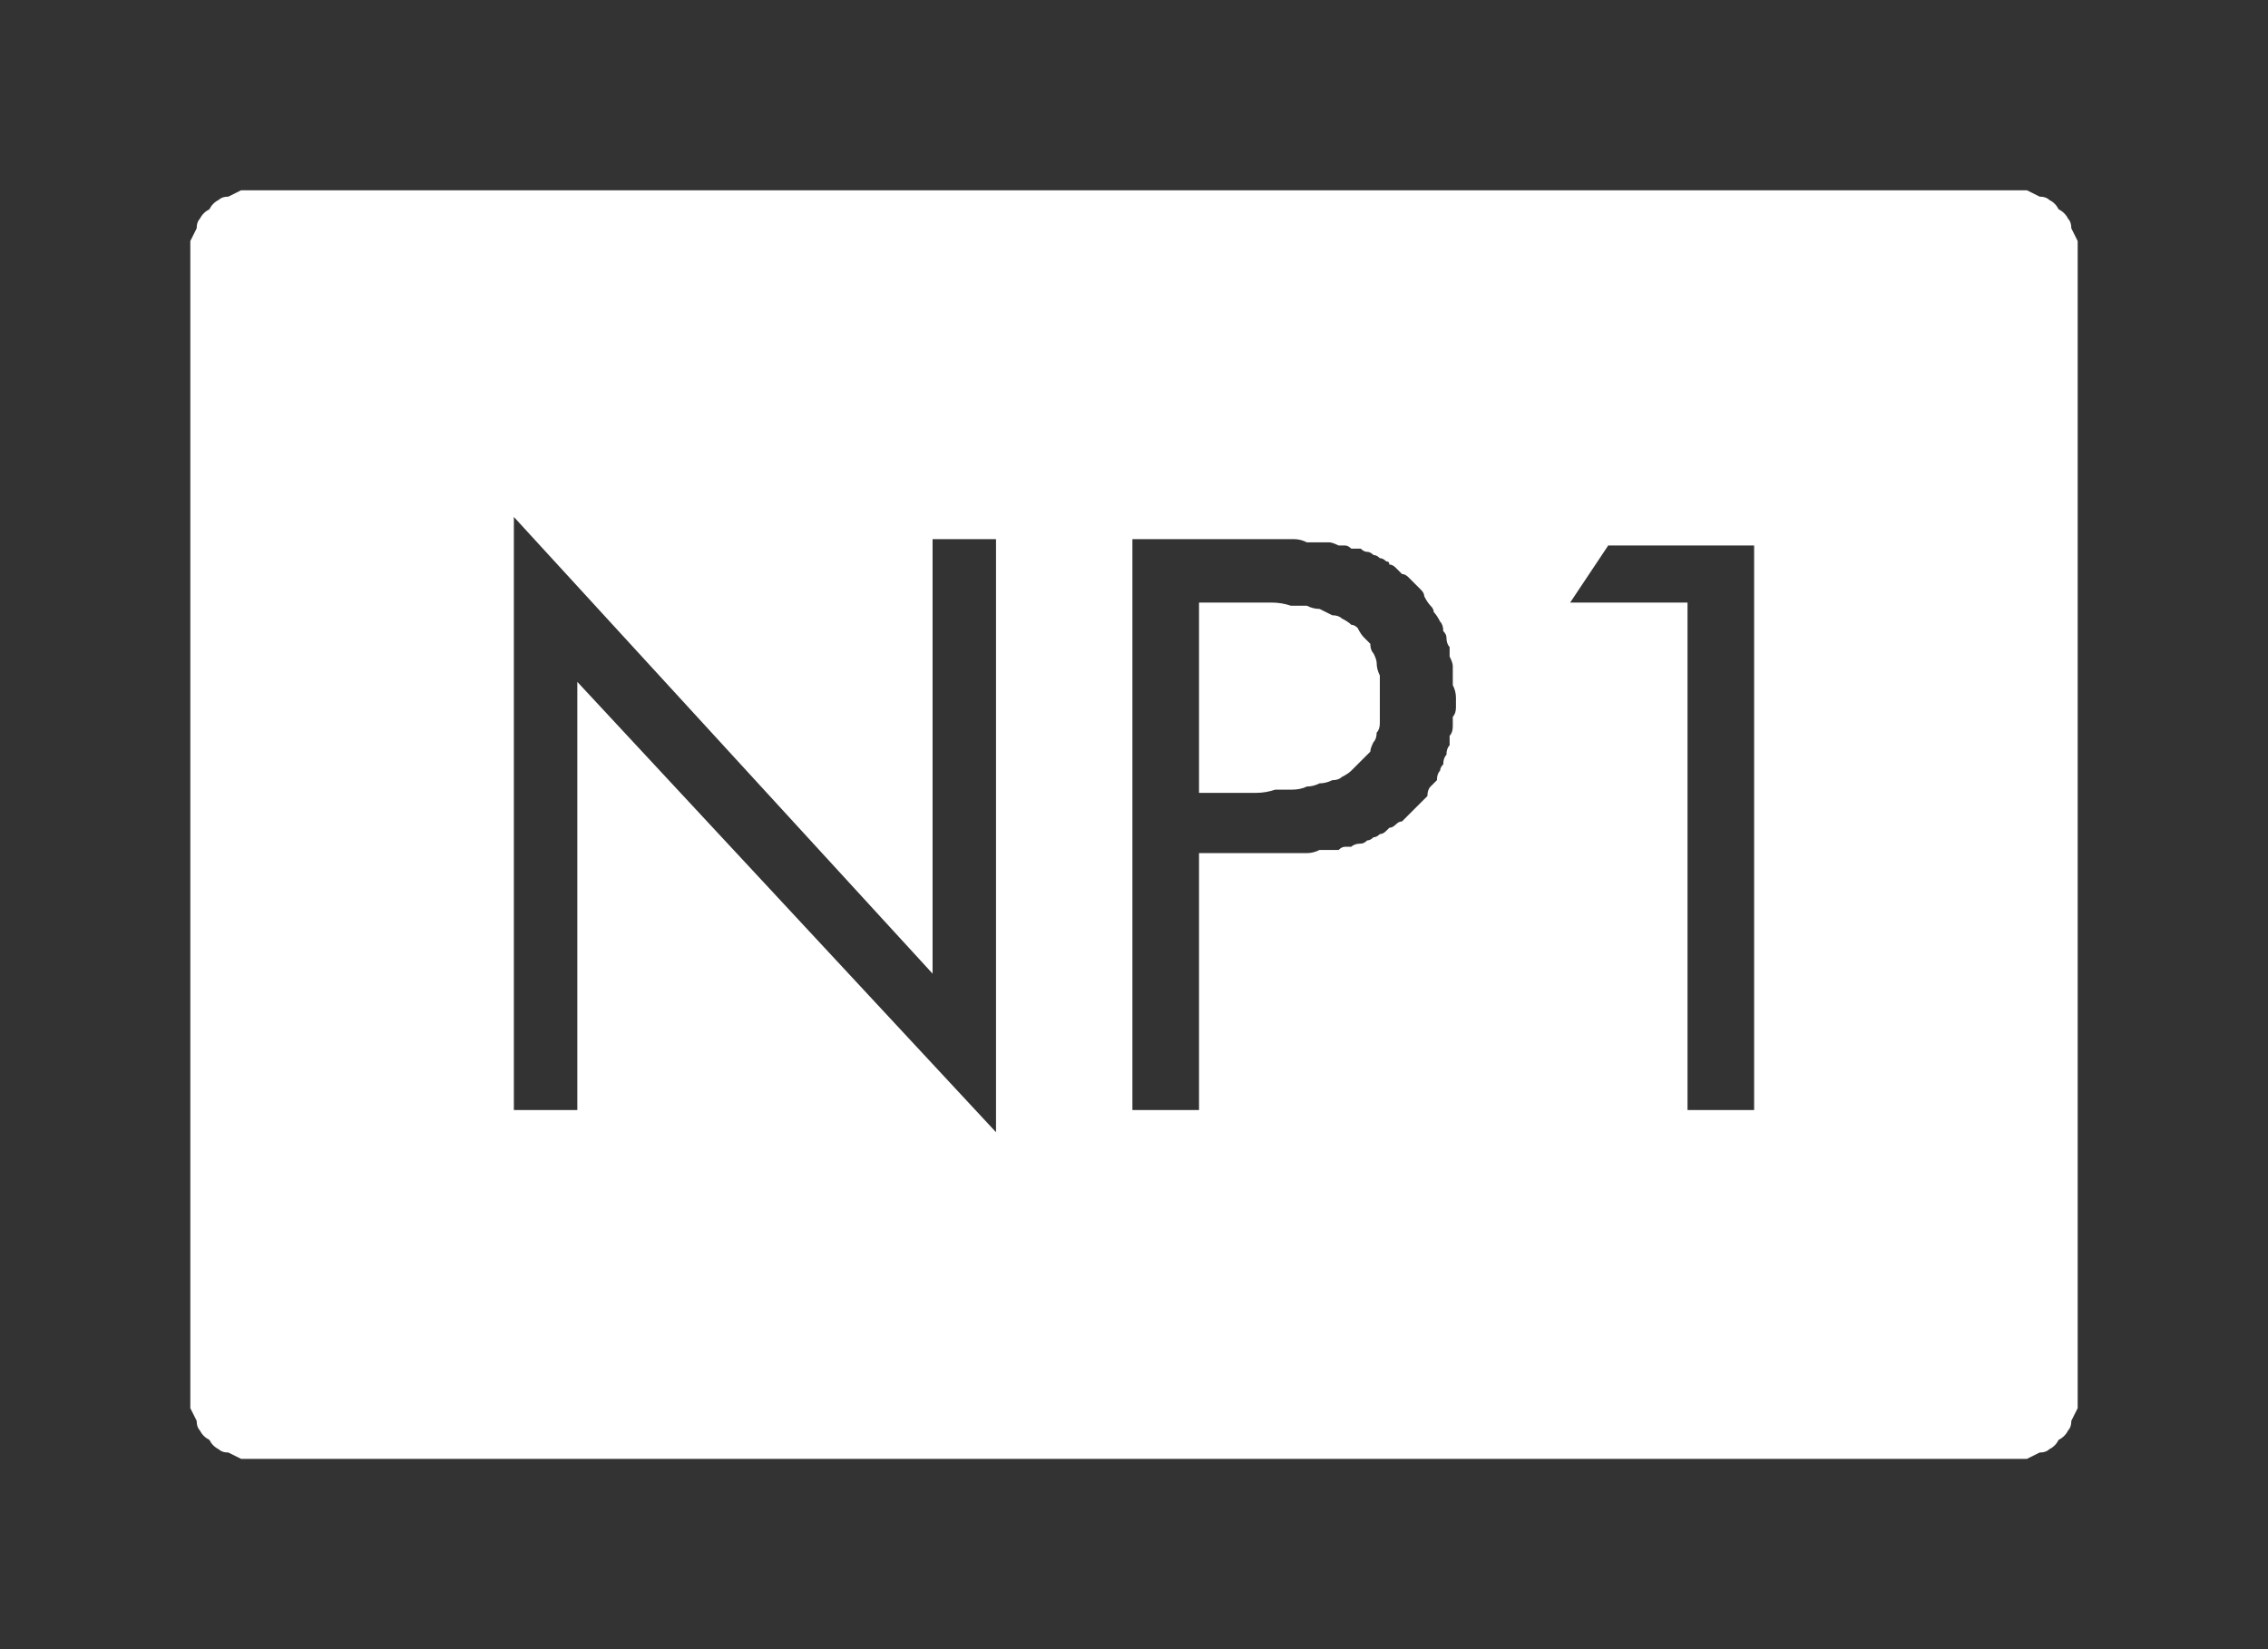 <?xml version="1.0" encoding="UTF-8" standalone="no"?>
<svg xmlns:ffdec="https://www.free-decompiler.com/flash" xmlns:xlink="http://www.w3.org/1999/xlink" ffdec:objectType="shape" height="26.0px" width="35.75px" xmlns="http://www.w3.org/2000/svg">
  <rect width="100%" height="100%" fill="#333333" stroke="none"/>
  <g transform="matrix(1.0, 0.0, 0.0, 1.0, 0.0, 0.0)">
    <path d="M4.0 3.0 Q3.9 3.0 3.8 3.0 3.7 3.05 3.6 3.1 3.5 3.1 3.45 3.15 3.35 3.2 3.3 3.3 3.2 3.35 3.15 3.45 3.1 3.5 3.1 3.6 3.05 3.7 3.0 3.8 3.0 3.9 3.0 4.0 L3.0 22.0 Q3.0 22.1 3.0 22.2 3.05 22.3 3.1 22.4 3.1 22.5 3.15 22.55 3.2 22.65 3.3 22.7 3.35 22.8 3.45 22.85 3.5 22.9 3.6 22.9 3.7 22.95 3.8 23.0 3.9 23.0 4.0 23.0 L31.75 23.0 Q31.85 23.0 31.95 23.0 32.05 22.95 32.15 22.9 32.25 22.9 32.3 22.85 32.4 22.8 32.45 22.7 32.55 22.65 32.6 22.55 32.65 22.5 32.65 22.4 32.7 22.3 32.75 22.2 32.75 22.1 32.75 22.0 L32.75 4.0 Q32.75 3.9 32.75 3.8 32.7 3.7 32.65 3.6 32.65 3.5 32.6 3.45 32.55 3.35 32.45 3.3 32.4 3.2 32.3 3.15 32.25 3.1 32.15 3.1 32.05 3.05 31.95 3.0 31.85 3.0 31.75 3.0 L4.0 3.0 4.0 3.0 M8.1 8.15 L14.7 15.35 14.7 8.5 15.7 8.5 15.7 17.85 9.1 10.75 9.1 17.5 8.1 17.5 8.1 8.15 8.1 8.15 M17.85 8.5 L19.75 8.5 Q19.85 8.5 20.0 8.5 20.1 8.5 20.2 8.5 20.3 8.5 20.4 8.5 20.5 8.5 20.6 8.55 20.7 8.55 20.8 8.55 20.85 8.55 20.95 8.55 21.0 8.55 21.1 8.6 21.15 8.6 21.2 8.6 21.25 8.6 21.3 8.65 21.35 8.65 21.45 8.65 21.5 8.7 21.55 8.7 21.6 8.7 21.65 8.75 21.7 8.75 21.75 8.8 21.8 8.8 21.85 8.85 21.9 8.85 21.9 8.9 21.95 8.9 22.0 8.95 22.05 9.0 22.1 9.05 22.15 9.05 22.2 9.1 22.25 9.15 22.3 9.2 22.35 9.25 22.4 9.3 22.45 9.35 22.45 9.4 22.5 9.5 22.55 9.55 22.6 9.6 22.6 9.65 22.65 9.7 22.7 9.8 22.75 9.85 22.75 9.95 22.8 10.0 22.8 10.05 22.8 10.15 22.85 10.2 22.85 10.3 22.85 10.35 22.9 10.45 22.9 10.5 22.9 10.6 22.9 10.65 22.9 10.75 22.9 10.8 22.95 10.9 22.95 11.0 22.95 11.1 22.95 11.15 22.95 11.25 22.9 11.3 22.9 11.4 22.9 11.45 22.9 11.55 22.85 11.6 22.85 11.7 22.85 11.75 22.8 11.8 22.8 11.9 22.75 11.95 22.75 12.05 22.7 12.1 22.7 12.15 22.65 12.2 22.65 12.3 22.6 12.35 22.55 12.4 22.5 12.45 22.5 12.55 22.45 12.6 22.4 12.65 22.35 12.7 22.3 12.75 22.25 12.8 22.2 12.85 22.15 12.9 22.1 12.95 22.05 12.95 22.0 13.0 21.95 13.05 21.9 13.05 21.85 13.1 21.85 13.1 21.8 13.15 21.75 13.15 21.7 13.2 21.65 13.2 21.6 13.25 21.55 13.25 21.5 13.3 21.45 13.3 21.35 13.3 21.3 13.35 21.25 13.35 21.2 13.35 21.15 13.35 21.1 13.4 21.0 13.4 20.95 13.4 20.85 13.4 20.8 13.4 20.7 13.45 20.6 13.45 20.5 13.45 20.4 13.45 20.3 13.45 20.2 13.45 20.1 13.45 20.0 13.45 19.85 13.45 19.75 13.45 L19.45 13.45 18.9 13.45 18.9 17.5 17.85 17.5 17.85 8.5 17.85 8.5 M25.35 8.6 L27.65 8.6 27.65 17.5 26.6 17.5 26.6 9.5 24.75 9.5 25.35 8.6 25.35 8.6 M18.9 9.5 L18.9 12.5 19.45 12.5 Q19.6 12.5 19.8 12.5 19.95 12.5 20.1 12.45 20.2 12.45 20.35 12.45 20.5 12.45 20.6 12.4 20.7 12.4 20.8 12.35 20.9 12.35 21.0 12.3 21.1 12.3 21.15 12.25 21.25 12.2 21.3 12.15 21.35 12.1 21.4 12.05 21.45 12.0 21.5 11.95 21.55 11.9 21.6 11.85 21.6 11.8 21.65 11.7 21.7 11.65 21.7 11.55 21.75 11.5 21.75 11.4 21.75 11.35 21.75 11.25 21.75 11.15 21.75 11.05 21.75 10.95 21.75 10.85 21.75 10.75 21.75 10.65 21.7 10.55 21.7 10.45 21.7 10.4 21.65 10.3 21.6 10.25 21.6 10.15 21.55 10.1 21.5 10.05 21.45 10.0 21.4 9.9 21.35 9.85 21.3 9.85 21.25 9.8 21.15 9.75 21.1 9.7 21.0 9.7 20.9 9.65 20.8 9.6 20.7 9.6 20.6 9.55 20.45 9.55 20.35 9.55 20.2 9.5 20.05 9.5 19.9 9.5 19.75 9.5 19.6 9.5 19.45 9.5 L18.9 9.5 18.9 9.5" fill="#ffffff" fill-rule="evenodd" stroke="none"/>
  </g>
</svg>
